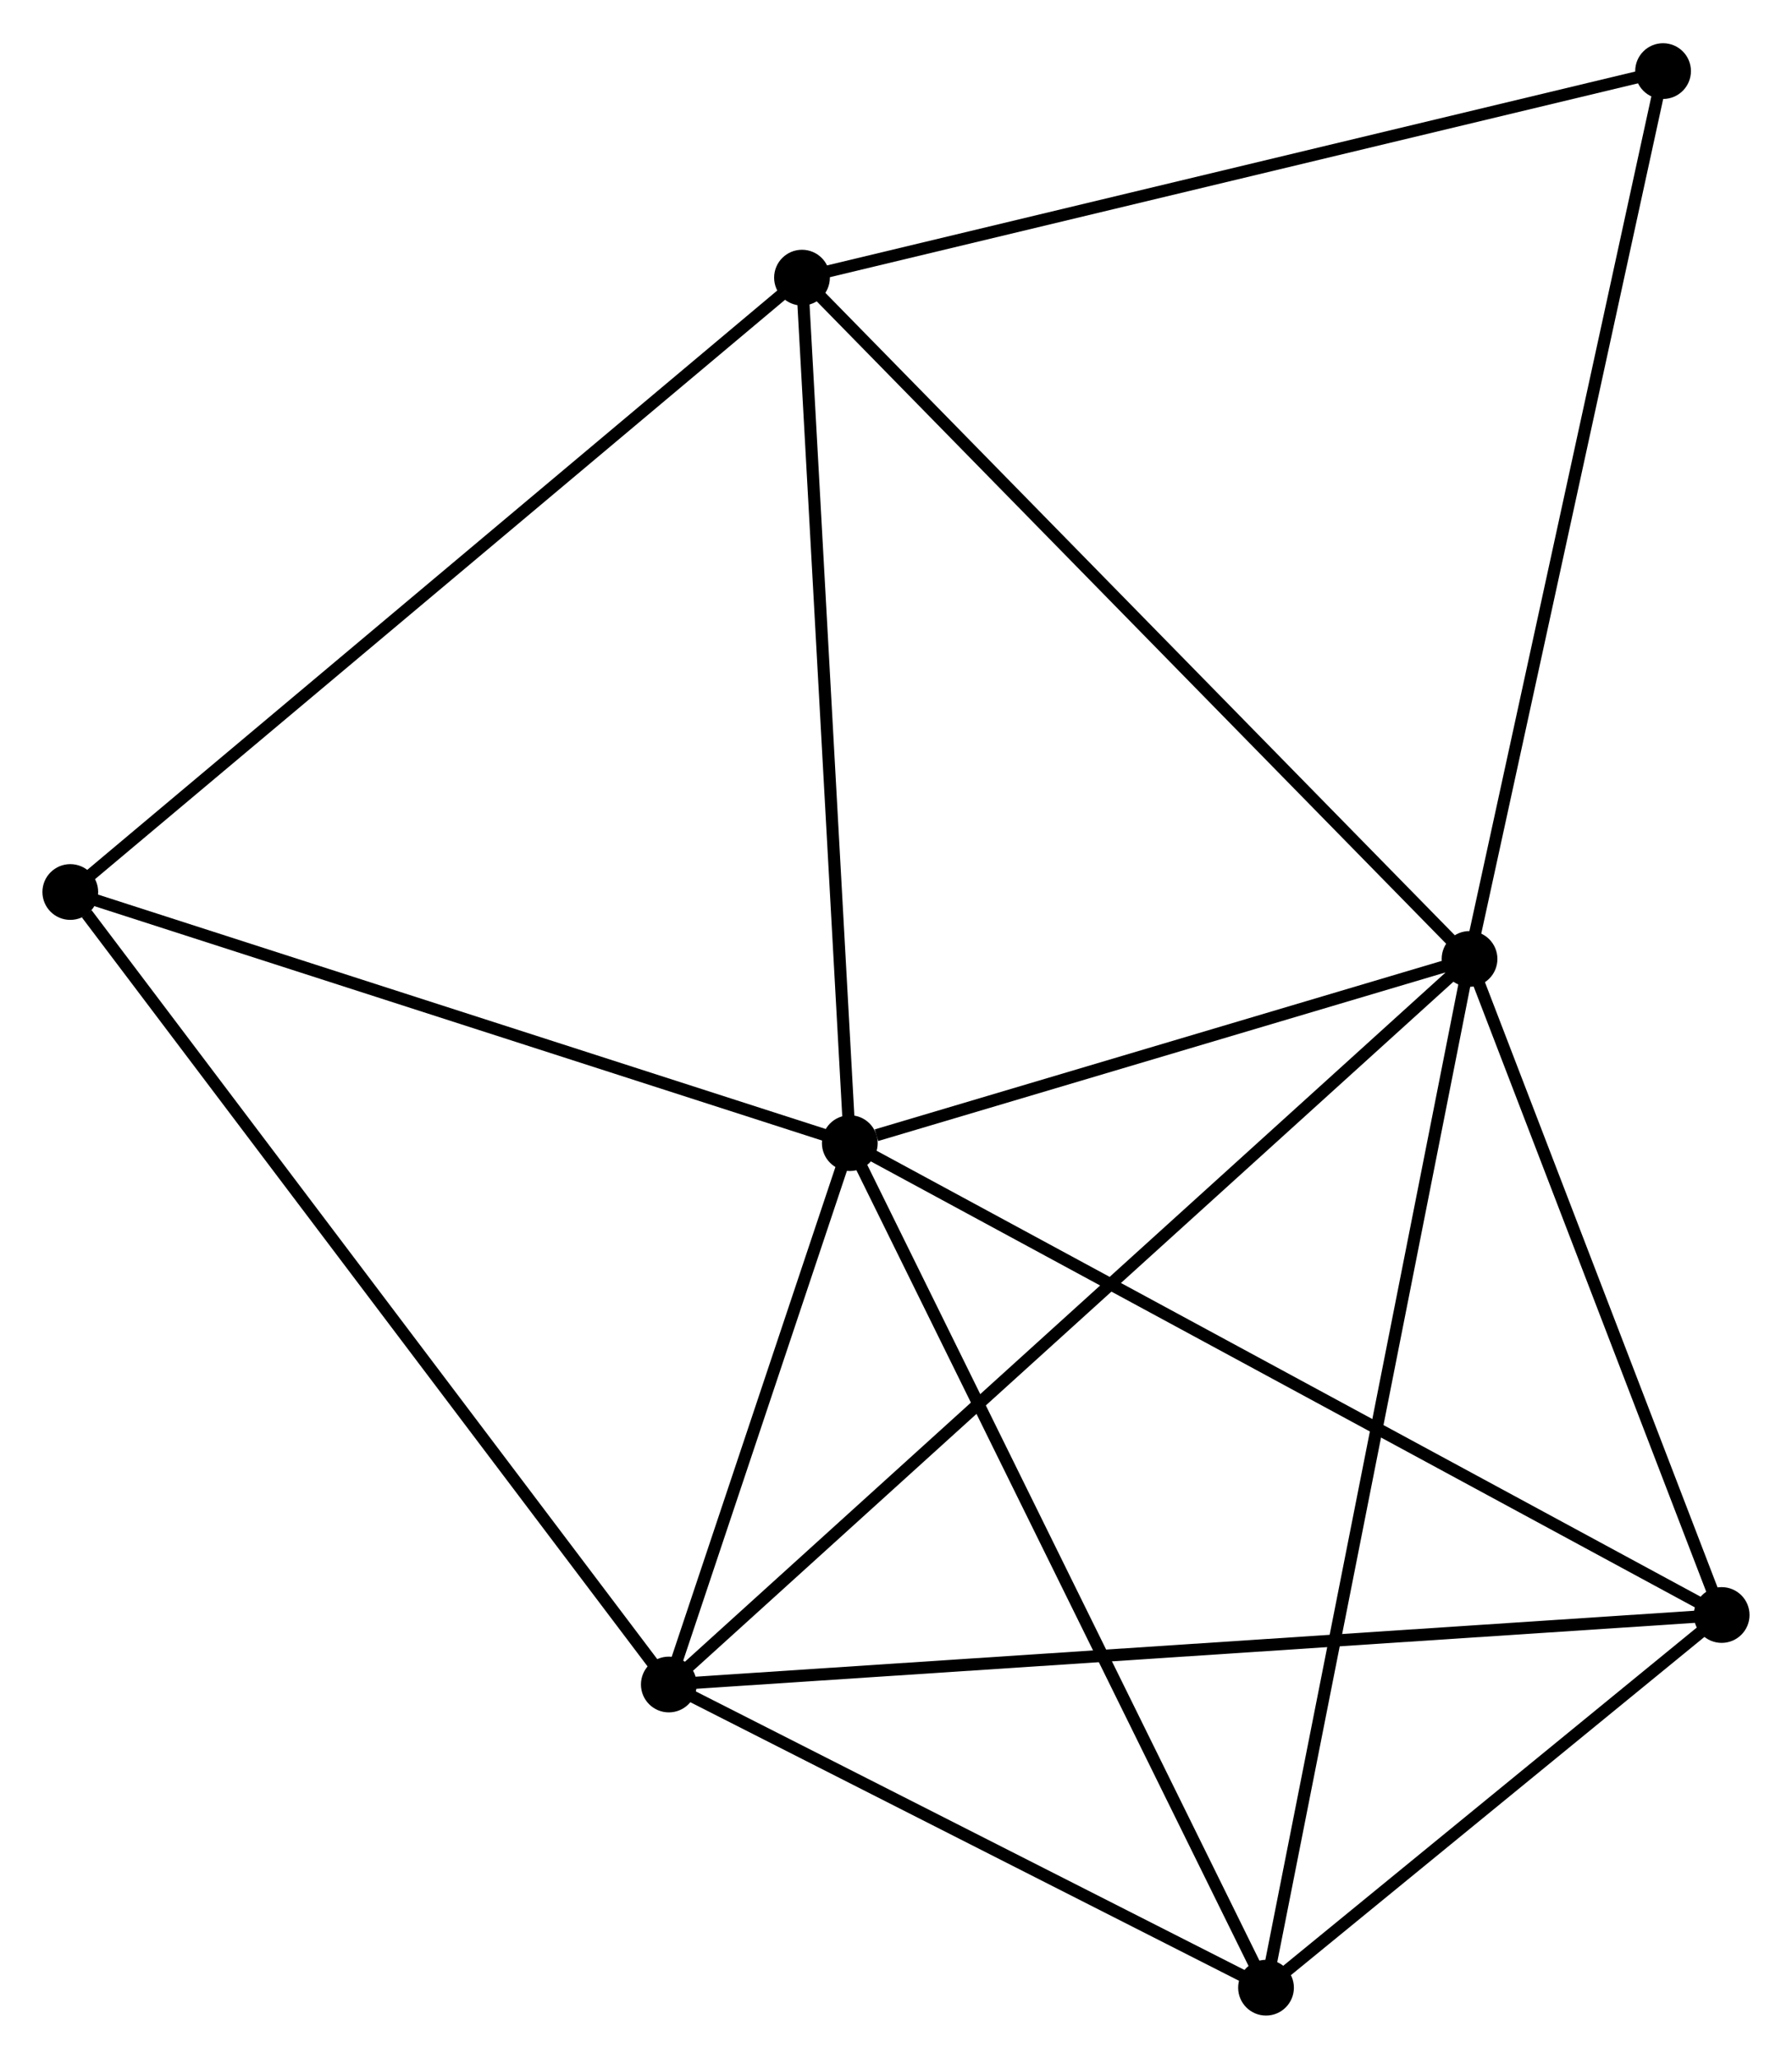 <?xml version="1.0" encoding="UTF-8" standalone="no"?>
<!DOCTYPE svg PUBLIC "-//W3C//DTD SVG 1.1//EN"
 "http://www.w3.org/Graphics/SVG/1.1/DTD/svg11.dtd">
<!-- Generated by graphviz version 2.36.0 (20140111.2315)
 -->
<!-- Title: %3 Pages: 1 -->
<svg width="148pt" height="170pt"
 viewBox="0.00 0.00 147.87 169.72" xmlns="http://www.w3.org/2000/svg" xmlns:xlink="http://www.w3.org/1999/xlink">
<g id="graph0" class="graph" transform="scale(1 1) rotate(0) translate(4 165.725)">
<title>%3</title>
<!-- 0 -->
<g id="node1" class="node"><title>0</title>
<ellipse fill="black" stroke="black" cx="66.123" cy="-71.479" rx="1.8" ry="1.8"/>
</g>
<!-- 1 -->
<g id="node2" class="node"><title>1</title>
<ellipse fill="black" stroke="black" cx="117.261" cy="-86.675" rx="1.8" ry="1.8"/>
</g>
<!-- 0&#45;&#45;1 -->
<g id="edge1" class="edge"><title>0&#45;&#45;1</title>
<path fill="none" stroke="black" d="M68.32,-72.132C76.732,-74.632 106.83,-83.575 115.129,-86.041"/>
</g>
<!-- 2 -->
<g id="node3" class="node"><title>2</title>
<ellipse fill="black" stroke="black" cx="51.189" cy="-26.814" rx="1.8" ry="1.8"/>
</g>
<!-- 0&#45;&#45;2 -->
<g id="edge2" class="edge"><title>0&#45;&#45;2</title>
<path fill="none" stroke="black" d="M65.481,-69.56C63.025,-62.213 54.236,-35.924 51.812,-28.676"/>
</g>
<!-- 3 -->
<g id="node4" class="node"><title>3</title>
<ellipse fill="black" stroke="black" cx="62.178" cy="-142.884" rx="1.8" ry="1.8"/>
</g>
<!-- 0&#45;&#45;3 -->
<g id="edge3" class="edge"><title>0&#45;&#45;3</title>
<path fill="none" stroke="black" d="M66.009,-73.539C65.433,-83.966 62.844,-130.825 62.285,-140.951"/>
</g>
<!-- 4 -->
<g id="node5" class="node"><title>4</title>
<ellipse fill="black" stroke="black" cx="100.468" cy="-1.8" rx="1.8" ry="1.8"/>
</g>
<!-- 0&#45;&#45;4 -->
<g id="edge4" class="edge"><title>0&#45;&#45;4</title>
<path fill="none" stroke="black" d="M66.972,-69.757C71.682,-60.2 94.572,-13.762 99.522,-3.718"/>
</g>
<!-- 5 -->
<g id="node6" class="node"><title>5</title>
<ellipse fill="black" stroke="black" cx="138.066" cy="-32.548" rx="1.8" ry="1.8"/>
</g>
<!-- 0&#45;&#45;5 -->
<g id="edge5" class="edge"><title>0&#45;&#45;5</title>
<path fill="none" stroke="black" d="M67.901,-70.517C77.855,-65.131 126.56,-38.775 136.35,-33.477"/>
</g>
<!-- 6 -->
<g id="node7" class="node"><title>6</title>
<ellipse fill="black" stroke="black" cx="1.8" cy="-92.197" rx="1.8" ry="1.8"/>
</g>
<!-- 0&#45;&#45;6 -->
<g id="edge6" class="edge"><title>0&#45;&#45;6</title>
<path fill="none" stroke="black" d="M64.267,-72.077C54.874,-75.102 12.663,-88.698 3.541,-91.636"/>
</g>
<!-- 1&#45;&#45;2 -->
<g id="edge7" class="edge"><title>1&#45;&#45;2</title>
<path fill="none" stroke="black" d="M115.628,-85.195C106.407,-76.841 60.976,-35.681 52.539,-28.037"/>
</g>
<!-- 1&#45;&#45;3 -->
<g id="edge8" class="edge"><title>1&#45;&#45;3</title>
<path fill="none" stroke="black" d="M115.899,-88.064C108.345,-95.773 71.634,-133.234 63.694,-141.336"/>
</g>
<!-- 1&#45;&#45;4 -->
<g id="edge9" class="edge"><title>1&#45;&#45;4</title>
<path fill="none" stroke="black" d="M116.91,-84.902C114.744,-73.951 103.198,-15.599 100.875,-3.859"/>
</g>
<!-- 1&#45;&#45;5 -->
<g id="edge10" class="edge"><title>1&#45;&#45;5</title>
<path fill="none" stroke="black" d="M117.953,-84.874C121.112,-76.656 134.142,-42.757 137.35,-34.411"/>
</g>
<!-- 7 -->
<g id="node8" class="node"><title>7</title>
<ellipse fill="black" stroke="black" cx="133.231" cy="-159.925" rx="1.8" ry="1.8"/>
</g>
<!-- 1&#45;&#45;7 -->
<g id="edge11" class="edge"><title>1&#45;&#45;7</title>
<path fill="none" stroke="black" d="M117.656,-88.485C119.846,-98.531 130.489,-147.35 132.791,-157.908"/>
</g>
<!-- 2&#45;&#45;4 -->
<g id="edge12" class="edge"><title>2&#45;&#45;4</title>
<path fill="none" stroke="black" d="M52.829,-25.981C60.311,-22.184 91.173,-6.518 98.771,-2.661"/>
</g>
<!-- 2&#45;&#45;5 -->
<g id="edge13" class="edge"><title>2&#45;&#45;5</title>
<path fill="none" stroke="black" d="M53.004,-26.933C64.31,-27.68 124.985,-31.685 136.262,-32.429"/>
</g>
<!-- 2&#45;&#45;6 -->
<g id="edge14" class="edge"><title>2&#45;&#45;6</title>
<path fill="none" stroke="black" d="M49.969,-28.43C43.195,-37.397 10.279,-80.972 3.16,-90.397"/>
</g>
<!-- 3&#45;&#45;6 -->
<g id="edge15" class="edge"><title>3&#45;&#45;6</title>
<path fill="none" stroke="black" d="M60.685,-141.631C52.405,-134.679 12.165,-100.898 3.462,-93.592"/>
</g>
<!-- 3&#45;&#45;7 -->
<g id="edge16" class="edge"><title>3&#45;&#45;7</title>
<path fill="none" stroke="black" d="M63.934,-143.305C73.679,-145.642 121.033,-156.999 131.275,-159.456"/>
</g>
<!-- 4&#45;&#45;5 -->
<g id="edge17" class="edge"><title>4&#45;&#45;5</title>
<path fill="none" stroke="black" d="M102.083,-3.121C108.268,-8.179 130.397,-26.276 136.499,-31.266"/>
</g>
</g>
</svg>
